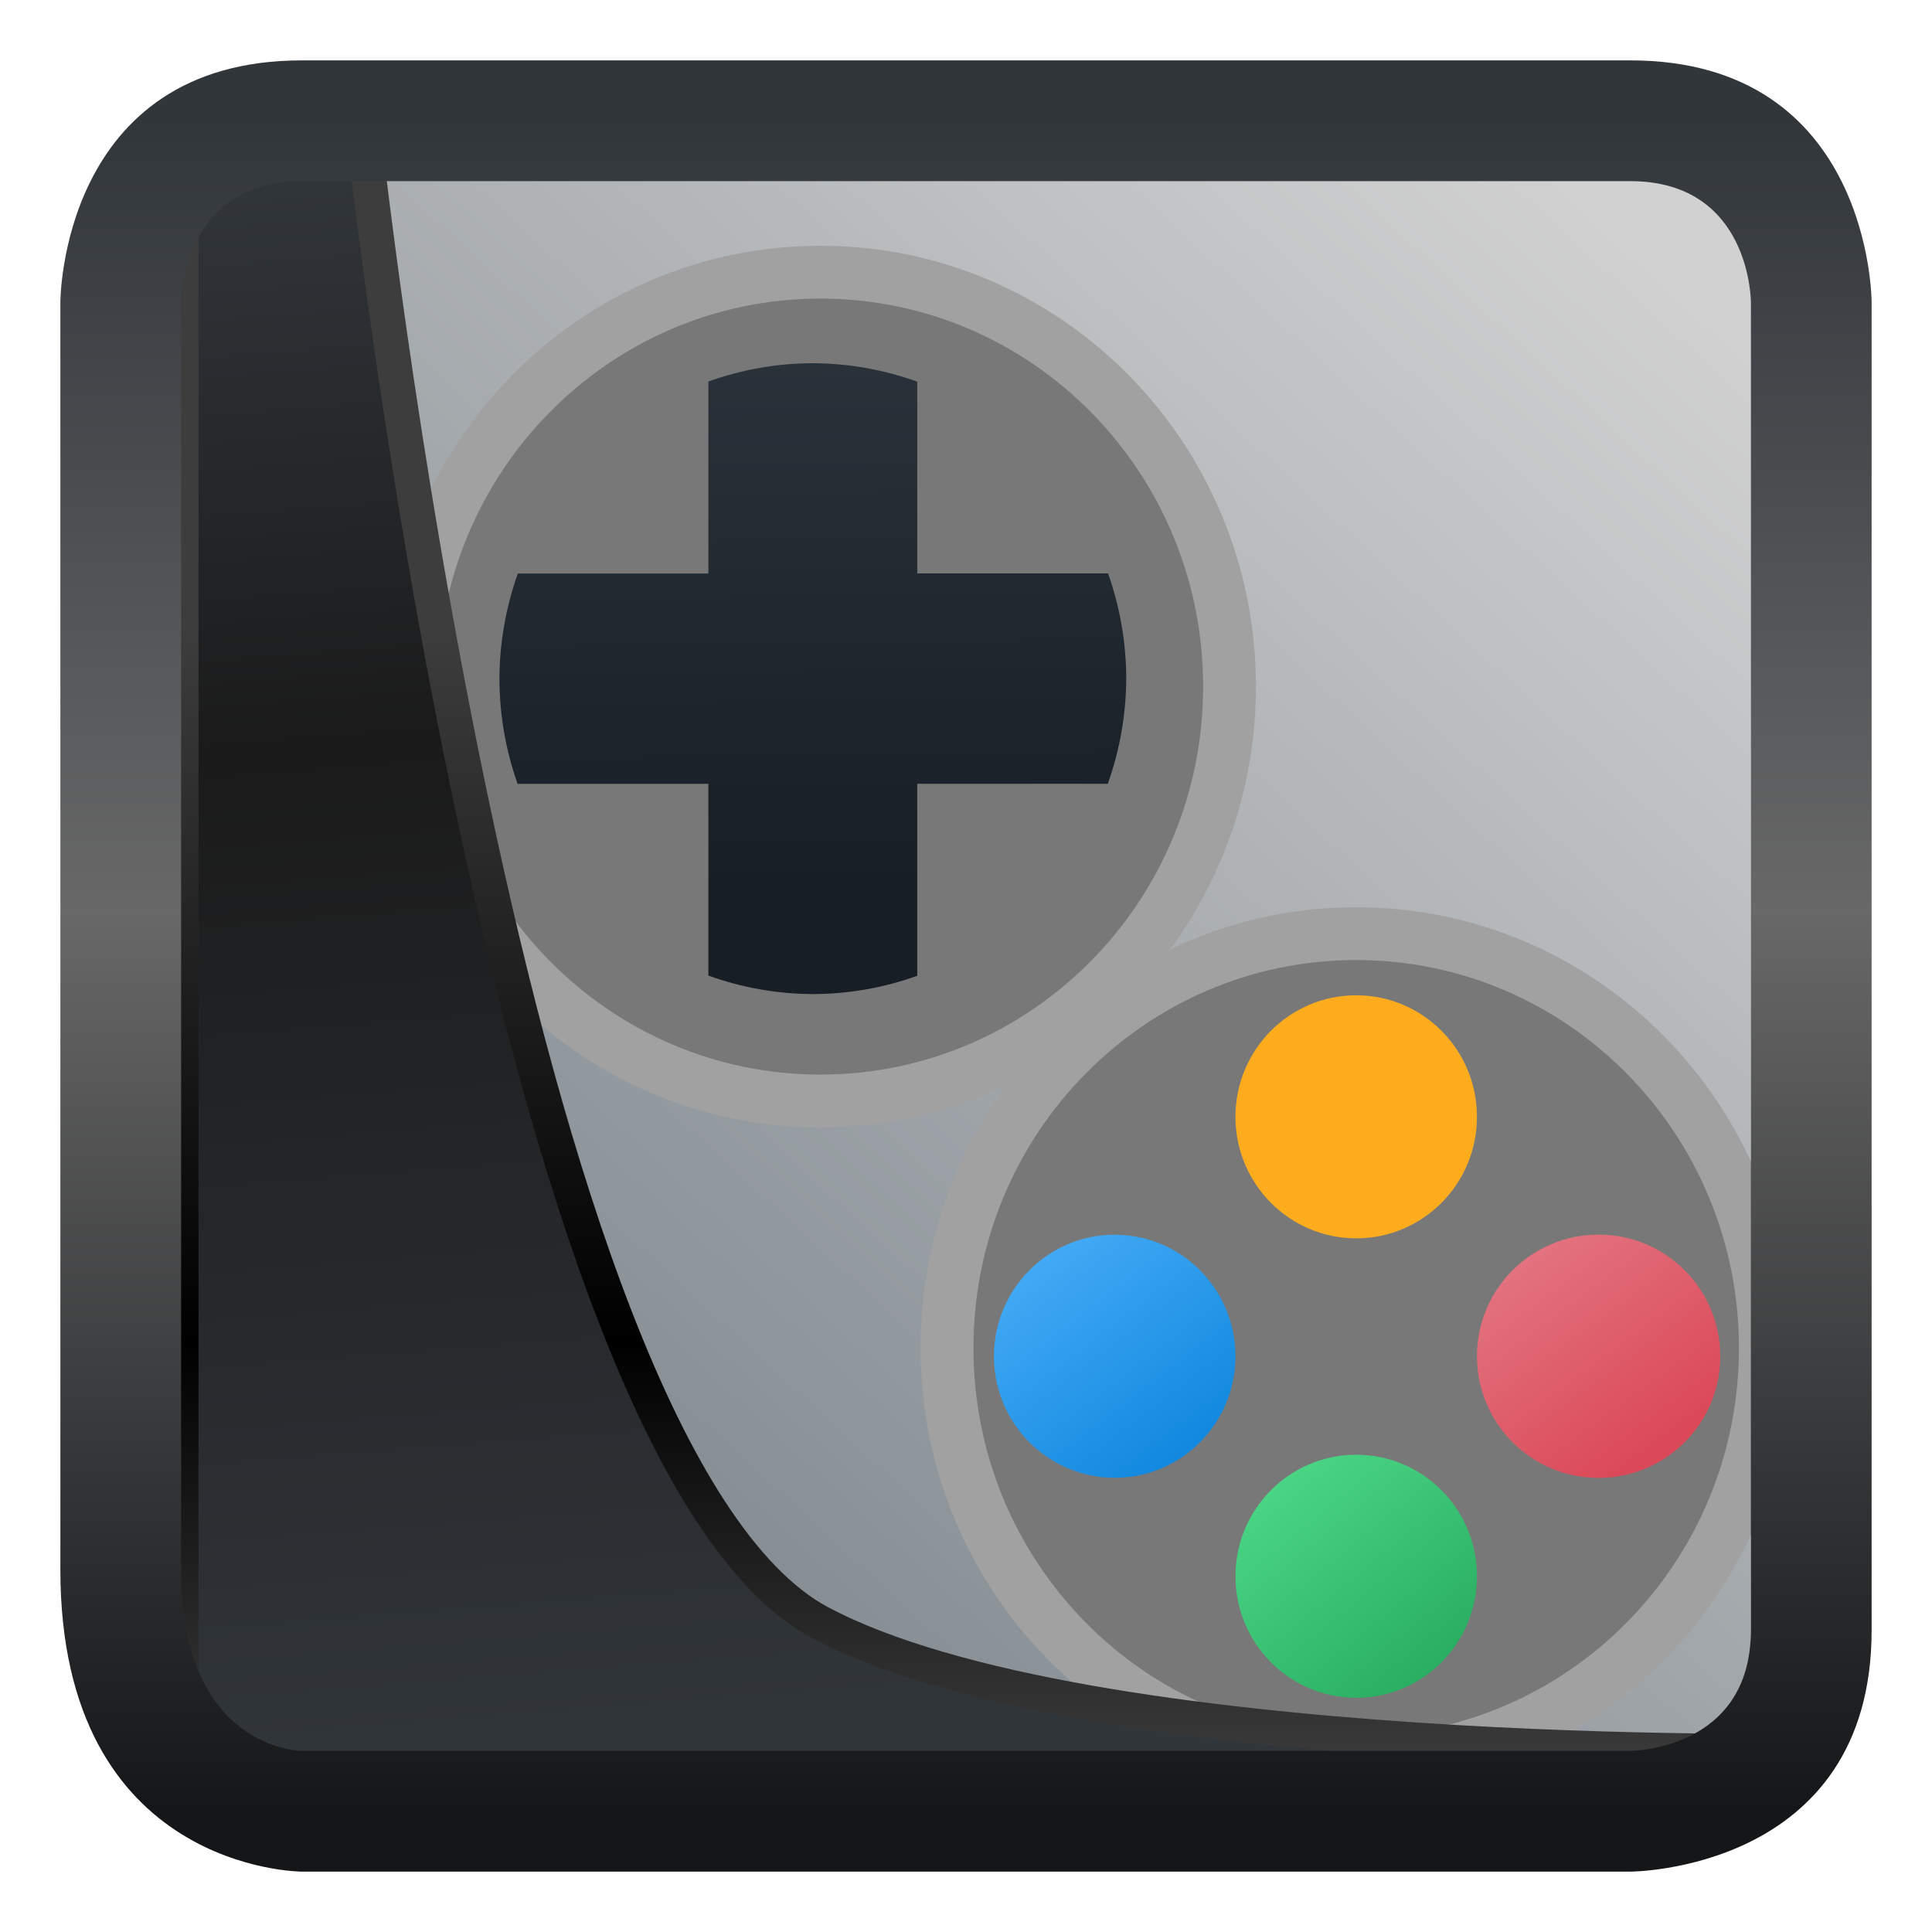 <svg width="32" height="32" version="1.1" xmlns="http://www.w3.org/2000/svg" xmlns:xlink="http://www.w3.org/1999/xlink">
<defs>
<linearGradient id="linearGradient3403" x1="3.75" x2="5.889" y1="2.536" y2="29.5" gradientUnits="userSpaceOnUse">
<stop style="stop-color:#32373c" offset="0"/>
<stop style="stop-color:#1a1a1a" offset=".368"/>
<stop style="stop-color:#31363b" offset="1"/>
</linearGradient>
<linearGradient id="linearGradient20558" x1="12.775" x2="12.775" y1="10.378" y2="29.5" gradientUnits="userSpaceOnUse">
<stop style="stop-color:#3d3d3d" offset="0"/>
<stop offset=".618"/>
<stop style="stop-color:#3d3d3d" offset="1"/>
</linearGradient>
<filter id="filter20720" x="-.017" y="-.017" width="1.034" height="1.033" style="color-interpolation-filters:sRGB">
<feGaussianBlur stdDeviation="0.073"/>
</filter>
<linearGradient id="linearGradient8" x1="17" x2="17" y1="30" y2="2" gradientUnits="userSpaceOnUse">
<stop style="stop-color:#141618" offset="0"/>
<stop style="stop-color:#686868" offset=".532"/>
<stop style="stop-color:#31363b" offset="1"/>
</linearGradient>
<linearGradient id="linearGradient16" x1="4" x2="27" y1="29" y2="4" gradientUnits="userSpaceOnUse">
<stop style="stop-color:#6f7a82" offset="0"/>
<stop style="stop-color:#d1d1d1" offset="1"/>
</linearGradient>
<linearGradient id="linearGradient10" x1="21.46" x2="24" y1="24.36" y2="27.464" gradientUnits="userSpaceOnUse">
<stop style="stop-color:#49d584" offset="0"/>
<stop style="stop-color:#2aae62" offset="1"/>
</linearGradient>
<linearGradient id="linearGradient5" x1="17.501" x2="19.914" y1="20.667" y2="23.79" gradientUnits="userSpaceOnUse">
<stop style="stop-color:#42a9f5" offset="0"/>
<stop style="stop-color:#1289df" offset="1"/>
</linearGradient>
<linearGradient id="f" x1="-19.964" x2="-20.151" y1="15.166" y2="1.606" gradientUnits="userSpaceOnUse">
<stop stop-color="#171e25" offset="0"/>
<stop stop-color="#333c45" offset="1"/>
</linearGradient>
<linearGradient id="linearGradient3" x1="-9.15" x2="-11.204" y1="18.976" y2="14.913" gradientUnits="userSpaceOnUse">
<stop style="stop-color:#fdac1e" offset="0"/>
<stop style="stop-color:#fdc76b" offset="1"/>
</linearGradient>
<linearGradient id="linearGradient13" x1="25.663" x2="28" y1="20.506" y2="23.653" gradientUnits="userSpaceOnUse">
<stop style="stop-color:#e3737f" offset="0"/>
<stop style="stop-color:#db4857" offset="1"/>
</linearGradient>
</defs>
<rect x="5" y="2" width="24" height="27" ry="0" style="fill-rule:evenodd;fill:url(#linearGradient16)"/>
<path d="m29.24 22.328c0 3.791-3.034 6.864-6.777 6.864-3.743 0-6.777-3.073-6.777-6.864 0-3.791 3.034-6.864 6.777-6.864 3.743 0 6.777 3.073 6.777 6.864z" fill="#6f7881" style="fill:#787878;stroke-width:.875;stroke:#a1a1a1"/>
<ellipse cx="22.463" cy="26.108" rx="2" ry="2.013" style="fill:url(#linearGradient10);stroke-width:.226"/>
<ellipse cx="18.463" cy="22.464" rx="2" ry="2.013" style="fill:url(#linearGradient5);stroke-width:.226"/>
<path d="m20.365 11.372c0 3.791-3.034 6.864-6.777 6.864-3.743 0-6.777-3.073-6.777-6.864 0-3.791 3.034-6.864 6.777-6.864 3.743 0 6.777 3.073 6.777 6.864z" fill="#6f7881" style="fill:#787878;stroke-width:.875;stroke:#a1a1a1"/>
<path d="m13.463 6.016c-0.59 0.001-1.175 0.104-1.73 0.303v3.18h-3.156c-0.199 0.559-0.302 1.148-0.305 1.742 0.001 0.593 0.103 1.182 0.301 1.742h3.16v3.176c0.555 0.2 1.141 0.304 1.73 0.306 0.59-0.001 1.175-0.104 1.73-0.303v-3.18h3.156c0.199-0.559 0.302-1.148 0.305-1.742-0.001-0.593-0.103-1.182-0.301-1.742h-3.16v-3.176c-0.555-0.2-1.141-0.304-1.73-0.306z" fill="url(#f)" style="fill:url(#f);stroke-width:.875"/>
<ellipse cx="22.463" cy="18.498" rx="2" ry="2.013" style="fill:url(#linearGradient3);stroke-width:.226"/>
<circle cx="26.478" cy="22.464" r="2.015" style="fill:url(#linearGradient13);stroke-width:.226"/>
<path d="m3 2v28h26l1-1s-12 0.222-16.415-2.123c-5.232-2.779-7.585-24.877-7.585-24.877z" style="fill:url(#linearGradient3403);filter:url(#filter20720);mix-blend-mode:normal;stroke-linejoin:round;stroke-width:.576;stroke:url(#linearGradient20558)"/>
<path d="m5 1c-4 0-4 4-4 4v21c0 5 4 5 4 5h22s4 0 4-4v-22s0-4-4-4zm0 2h22c2 0 2 2 2 2v22c0 2-2 2-2 2h-22s-2 0-2-3v-21s0-2 2-2z" style="fill:url(#linearGradient8);stroke-width:.226"/>
</svg>
